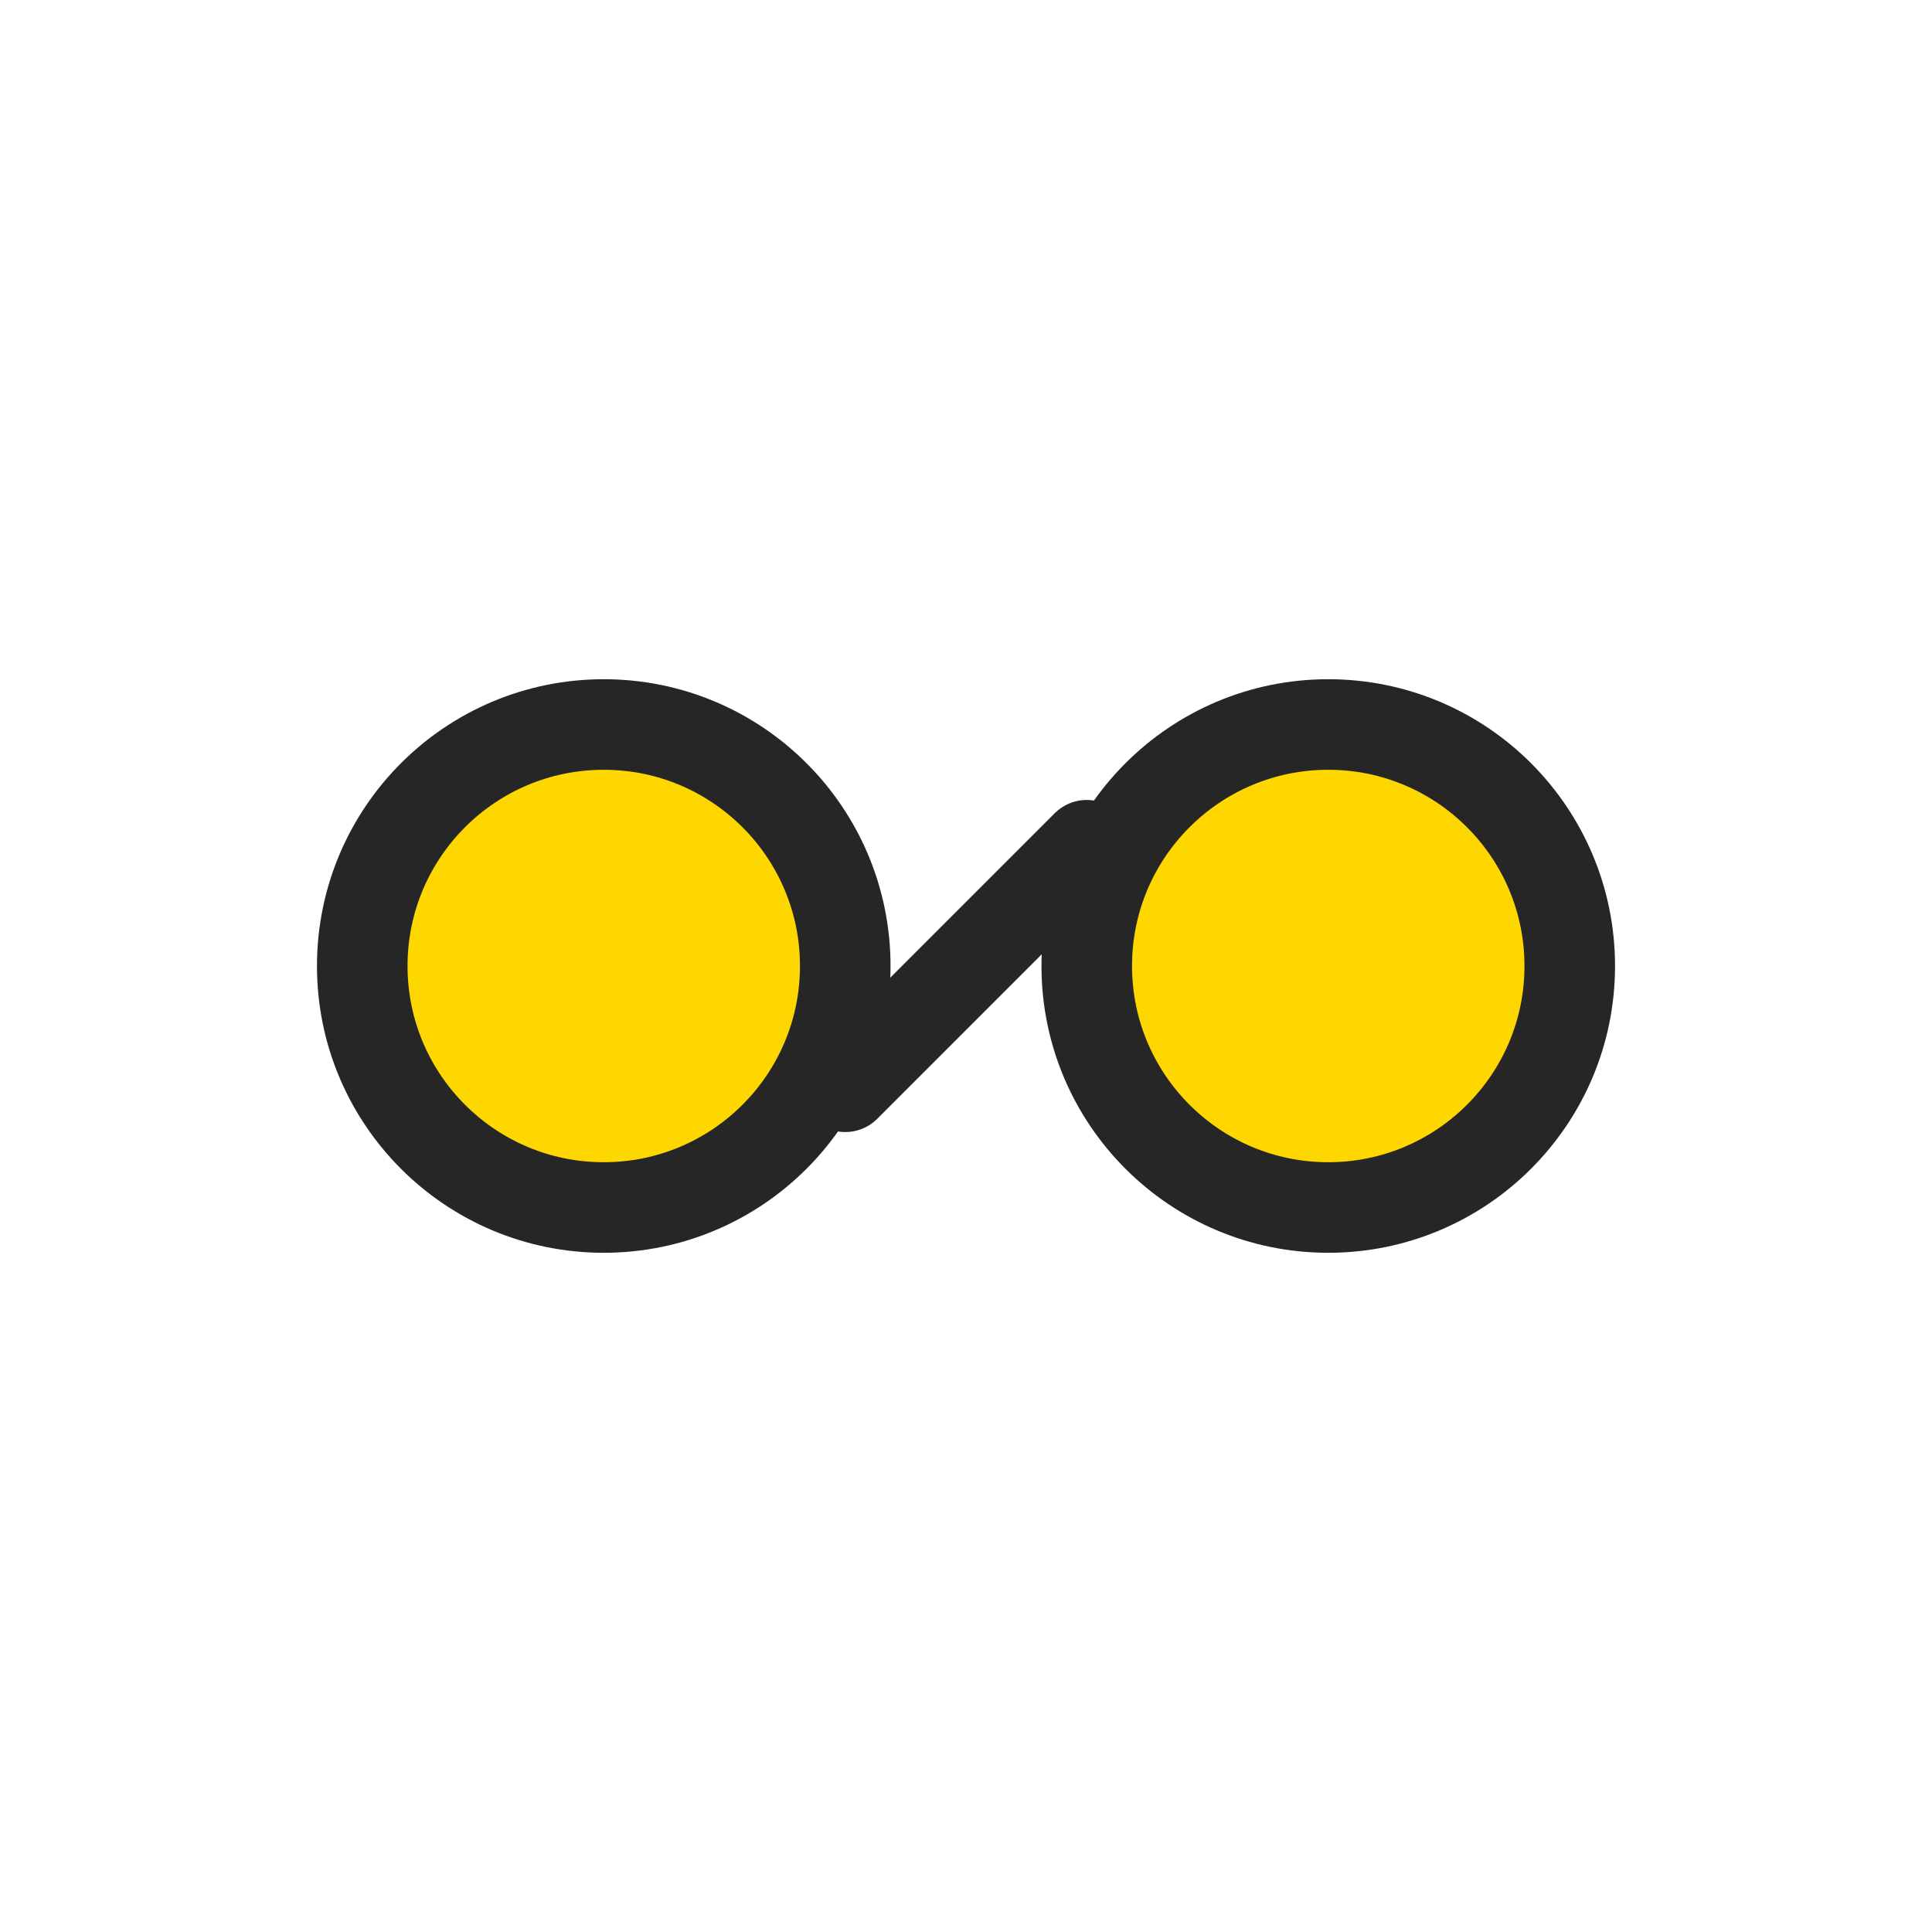 <svg width="64" height="64" viewBox="0 0 64 64" fill="none">
  <circle cx="20" cy="32" r="8" fill="#FFD700" stroke="#262626" stroke-width="3"/>
  <circle cx="44" cy="32" r="8" fill="#FFD700" stroke="#262626" stroke-width="3"/>
  <path d="M28 36l8-8" stroke="#262626" stroke-width="3" stroke-linecap="round"/>
</svg>